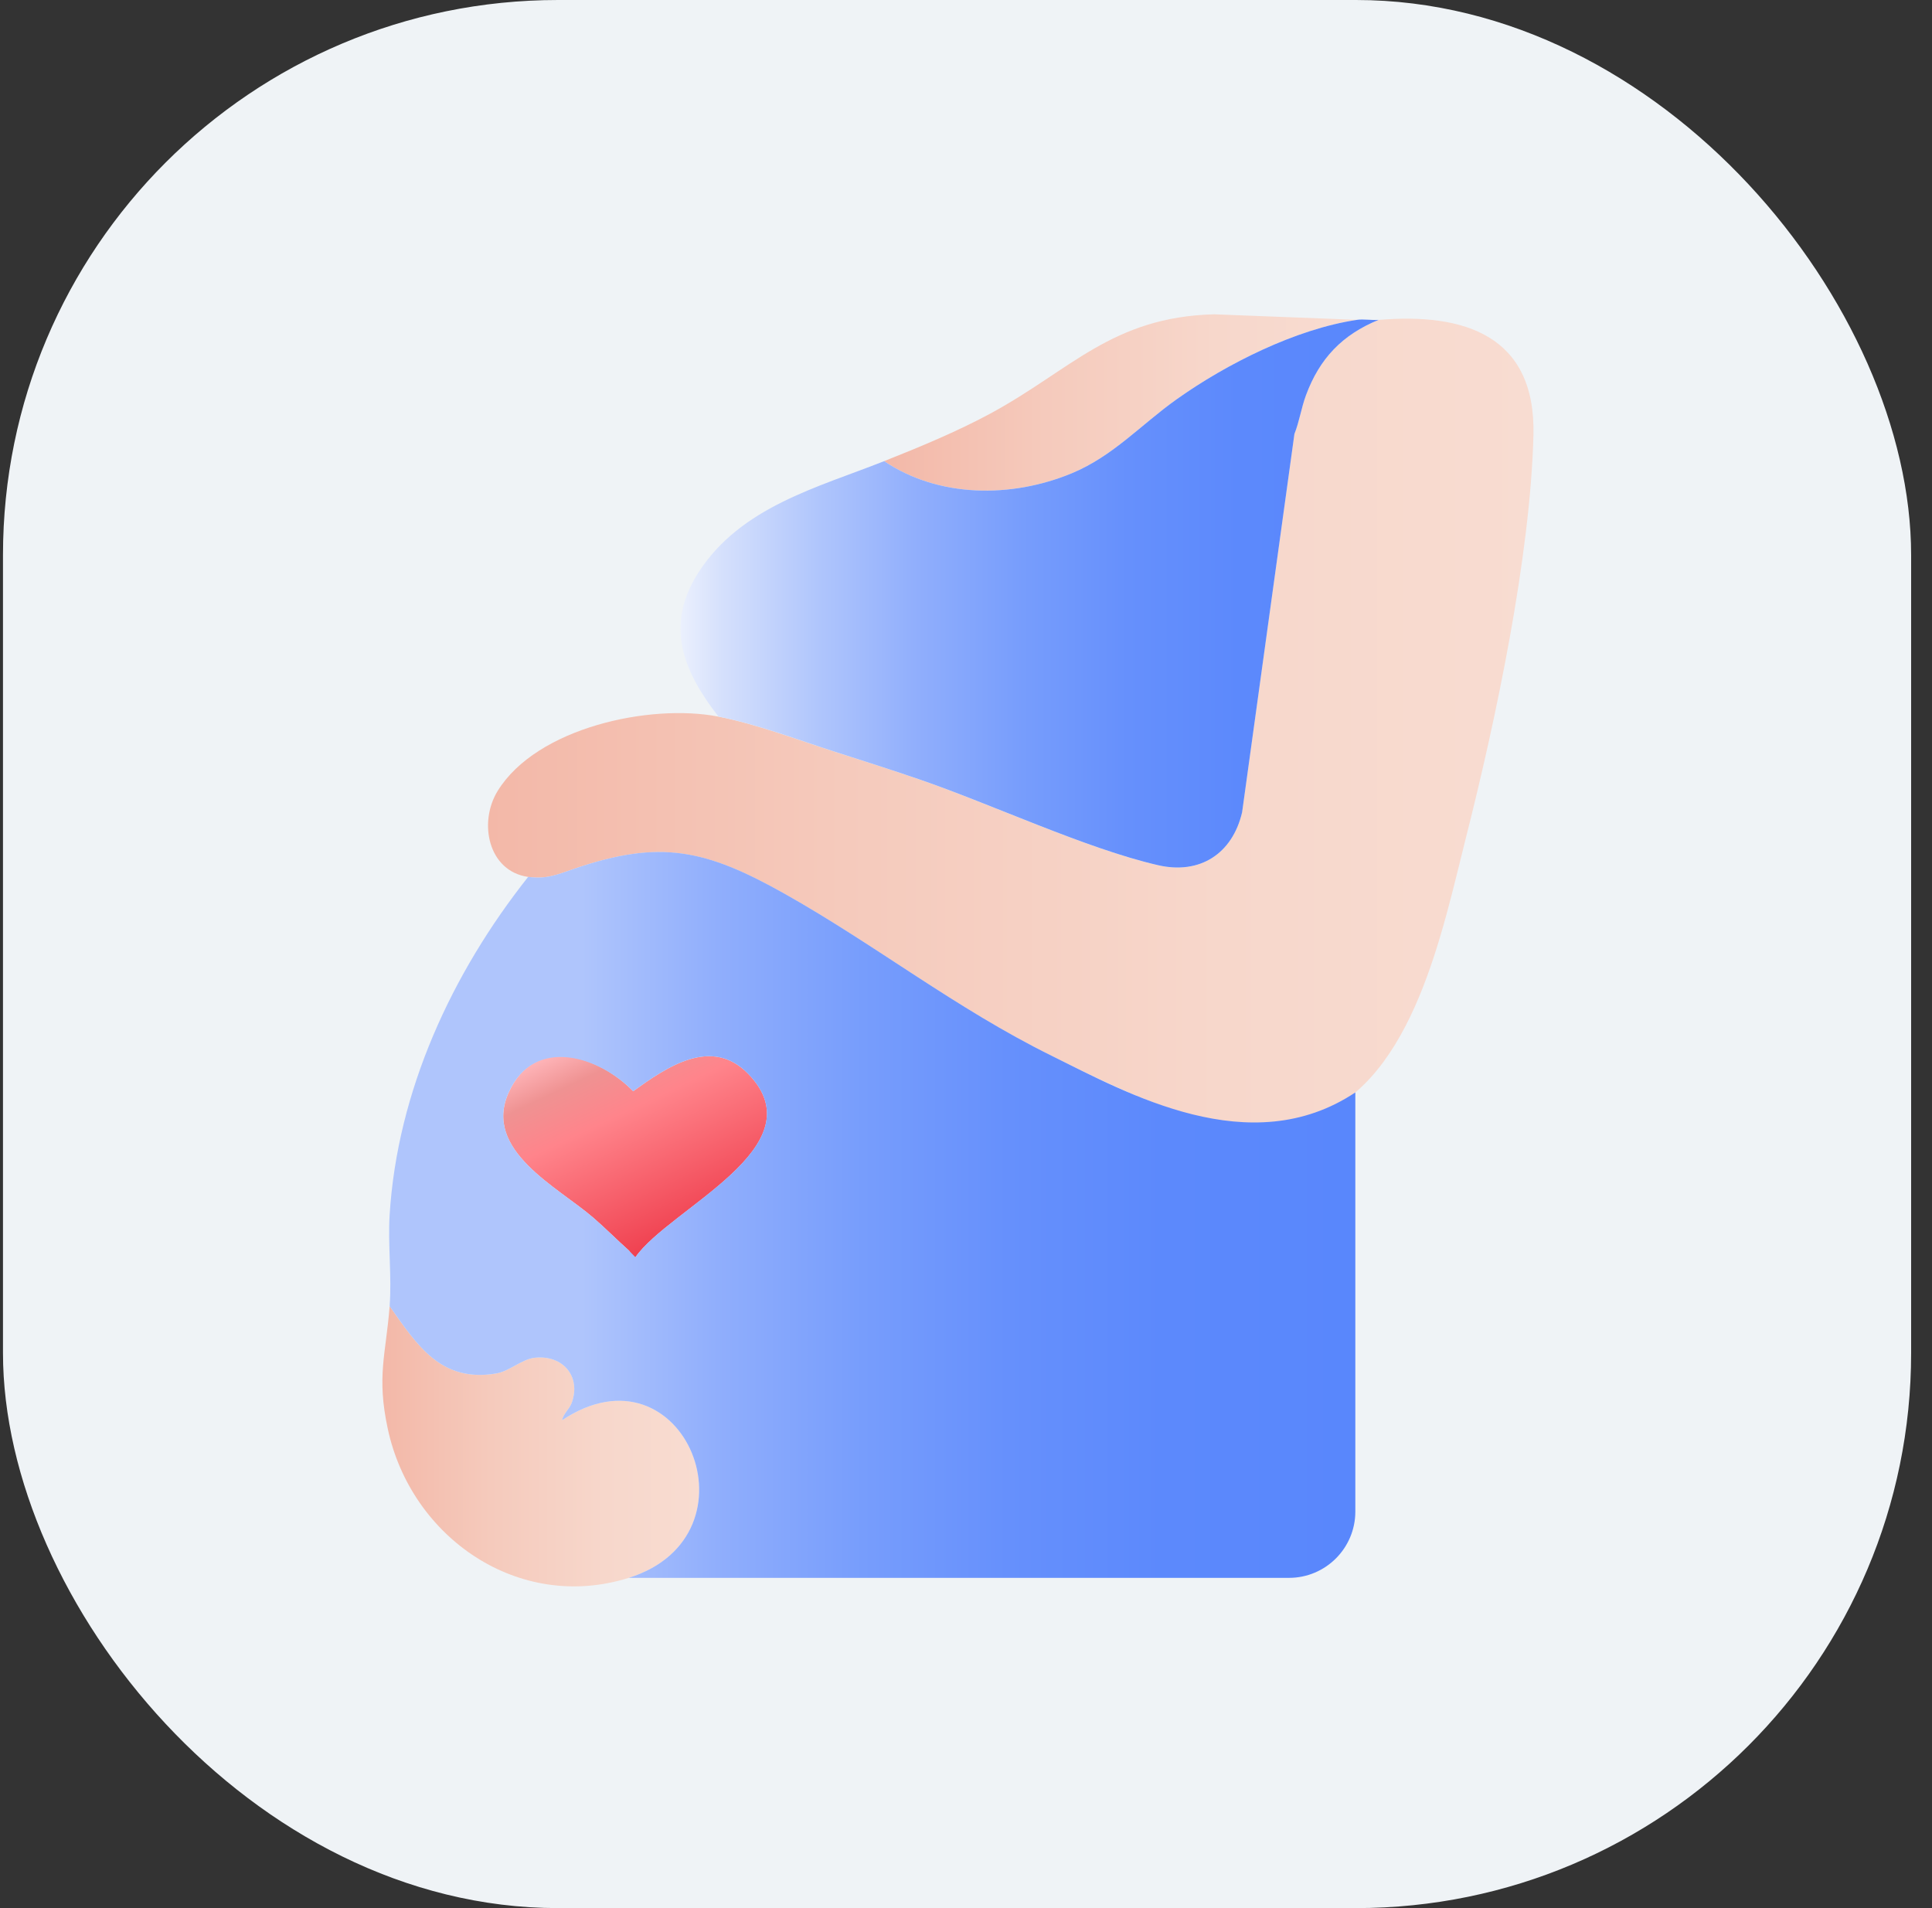 <svg width="81" height="80" viewBox="0 0 81 80" fill="none" xmlns="http://www.w3.org/2000/svg">
<rect x="0" y="0" width="81" height="80" fill="#333333" stroke="none"/>
<g clip-path="url(#clip0_227_13984)">
<rect x="0.125" width="80" height="80" rx="23.273" fill="#EFF3F6"/>
<path d="M55.182 46.789C51.665 48.136 47.274 45.838 44.09 44.267C40.067 42.281 36.7 39.613 32.888 37.47C29.592 35.618 27.682 35.188 24.081 36.423C23.392 36.659 22.924 36.875 22.144 36.766C20.466 36.528 20.047 34.484 20.868 33.156C22.507 30.506 27.257 29.488 30.118 30.045C31.747 30.363 33.434 31.019 35.017 31.526C36.177 31.897 37.339 32.269 38.493 32.663C41.582 33.719 45.507 35.576 48.548 36.277C50.301 36.682 51.666 35.801 52.074 34.06L54.267 18.198C54.476 17.674 54.555 17.108 54.751 16.575C55.322 15.032 56.271 14.038 57.798 13.413C61.376 13.11 64.397 14.055 64.29 18.254C64.161 23.329 62.715 30.167 61.458 35.13C60.482 38.979 59.268 45.226 55.177 46.792L55.182 46.789Z" fill="url(#paint0_linear_227_13984)"/>
<path d="M26.361 66.154C21.751 67.603 17.239 64.471 16.259 59.91C15.784 57.705 16.175 56.81 16.336 54.763C17.496 56.405 18.487 57.977 20.809 57.585C21.372 57.489 21.874 56.984 22.428 56.924C23.585 56.803 24.372 57.693 23.973 58.813C23.877 59.081 23.614 59.279 23.568 59.545C28.659 56.145 32.034 64.372 26.361 66.154Z" fill="url(#paint1_linear_227_13984)"/>
<path d="M56.891 13.411C54.331 13.791 51.432 15.249 49.336 16.736C47.843 17.795 46.668 19.125 44.927 19.845C42.409 20.886 39.362 20.878 37.068 19.334C38.551 18.745 40.109 18.101 41.514 17.343C44.892 15.518 46.62 13.29 50.904 13.178L56.889 13.409L56.891 13.411Z" fill="url(#paint2_linear_227_13984)"/>
<path d="M56.891 13.411C54.331 13.792 51.432 15.25 49.337 16.737C47.843 17.796 46.669 19.126 44.928 19.846C42.409 20.887 39.362 20.879 37.069 19.334C34.294 20.436 31.044 21.247 29.275 24.014C27.855 26.235 28.648 28.148 30.12 30.042C31.748 30.36 33.436 31.016 35.019 31.523C36.178 31.895 37.341 32.266 38.495 32.66C41.584 33.716 45.509 35.573 48.55 36.274C50.303 36.679 51.668 35.798 52.076 34.057L54.269 18.195C54.477 17.671 54.556 17.105 54.753 16.572C55.324 15.029 56.273 14.035 57.8 13.41C57.509 13.434 57.163 13.369 56.888 13.41L56.891 13.411Z" fill="url(#paint3_linear_227_13984)"/>
<path d="M26.477 52.712C26.464 52.703 26.458 52.511 26.365 52.427C25.863 51.98 25.384 51.494 24.88 51.059C23.389 49.766 20.226 48.233 21.328 45.801C22.43 43.369 25.104 44.272 26.547 45.752C27.96 44.733 29.832 43.441 31.371 45.025C34.332 48.073 28.061 50.662 26.641 52.712C26.581 52.7 26.502 52.733 26.475 52.712H26.477Z" fill="url(#paint4_linear_227_13984)"/>
<path d="M56.823 45.802C52.423 48.734 47.275 45.837 44.091 44.265C40.067 42.279 36.701 39.611 32.889 37.468C29.592 35.616 27.683 35.185 24.082 36.421C23.392 36.657 22.925 36.873 22.144 36.764C18.951 40.793 16.655 45.738 16.335 50.947C16.259 52.191 16.431 53.533 16.335 54.763C17.495 56.405 18.486 57.977 20.808 57.584C21.371 57.488 21.873 56.983 22.427 56.924C23.584 56.802 24.371 57.692 23.972 58.812C23.876 59.08 23.613 59.278 23.567 59.544C28.658 56.145 32.033 64.372 26.36 66.154C32.358 66.151 38.361 66.158 44.359 66.154C47.94 66.151 50.778 66.154 54.041 66.154C55.578 66.154 56.823 64.909 56.823 63.372V45.8V45.802ZM26.364 52.427C25.862 51.979 25.383 51.494 24.879 51.058C23.388 49.765 20.225 48.232 21.327 45.8C22.402 43.426 25.103 44.271 26.546 45.752C27.959 44.732 29.831 43.44 31.37 45.024C34.331 48.072 28.06 50.661 26.64 52.711" fill="url(#paint5_linear_227_13984)"/>
</g>
<defs>
<linearGradient id="paint0_linear_227_13984" x1="20.463" y1="30.277" x2="64.296" y2="30.277" gradientUnits="userSpaceOnUse">
<stop stop-color="#F3B8A8"/>
<stop offset="0.34" stop-color="#F5CABC"/>
<stop offset="0.7" stop-color="#F7D7CB"/>
<stop offset="1" stop-color="#F8DCD1"/>
</linearGradient>
<linearGradient id="paint1_linear_227_13984" x1="16.03" y1="60.638" x2="29.313" y2="60.638" gradientUnits="userSpaceOnUse">
<stop stop-color="#F3B8A8"/>
<stop offset="0.34" stop-color="#F5CABC"/>
<stop offset="0.7" stop-color="#F7D7CB"/>
<stop offset="1" stop-color="#F8DCD1"/>
</linearGradient>
<linearGradient id="paint2_linear_227_13984" x1="37.068" y1="16.873" x2="56.891" y2="16.873" gradientUnits="userSpaceOnUse">
<stop stop-color="#F3B8A8"/>
<stop offset="0.34" stop-color="#F5CABC"/>
<stop offset="0.7" stop-color="#F7D7CB"/>
<stop offset="1" stop-color="#F8DCD1"/>
</linearGradient>
<linearGradient id="paint3_linear_227_13984" x1="28.53" y1="24.885" x2="57.801" y2="24.885" gradientUnits="userSpaceOnUse">
<stop stop-color="#EBF0FD"/>
<stop offset="0.06" stop-color="#D5E0FC"/>
<stop offset="0.2" stop-color="#AFC5FC"/>
<stop offset="0.34" stop-color="#90AEFC"/>
<stop offset="0.49" stop-color="#779DFC"/>
<stop offset="0.64" stop-color="#6690FC"/>
<stop offset="0.8" stop-color="#5C89FC"/>
<stop offset="1" stop-color="#5987FC"/>
</linearGradient>
<linearGradient id="paint4_linear_227_13984" x1="27.23" y1="52.719" x2="23.099" y2="44.027" gradientUnits="userSpaceOnUse">
<stop offset="0.04" stop-color="#F04251"/>
<stop offset="0.62" stop-color="#FF848B"/>
<stop offset="0.825" stop-color="#EF9292"/>
<stop offset="0.99" stop-color="#FFB6BA"/>
</linearGradient>
<linearGradient id="paint5_linear_227_13984" x1="16.316" y1="50.938" x2="56.823" y2="50.938" gradientUnits="userSpaceOnUse">
<stop offset="0.2" stop-color="#AFC5FC"/>
<stop offset="0.34" stop-color="#90AEFC"/>
<stop offset="0.49" stop-color="#779DFC"/>
<stop offset="0.64" stop-color="#6690FC"/>
<stop offset="0.8" stop-color="#5C89FC"/>
<stop offset="1" stop-color="#5987FC"/>
</linearGradient>
<clipPath id="clip0_227_13984">
<rect width="80" height="80" fill="white" transform="translate(0.125)"/>
</clipPath>
</defs>
</svg>

